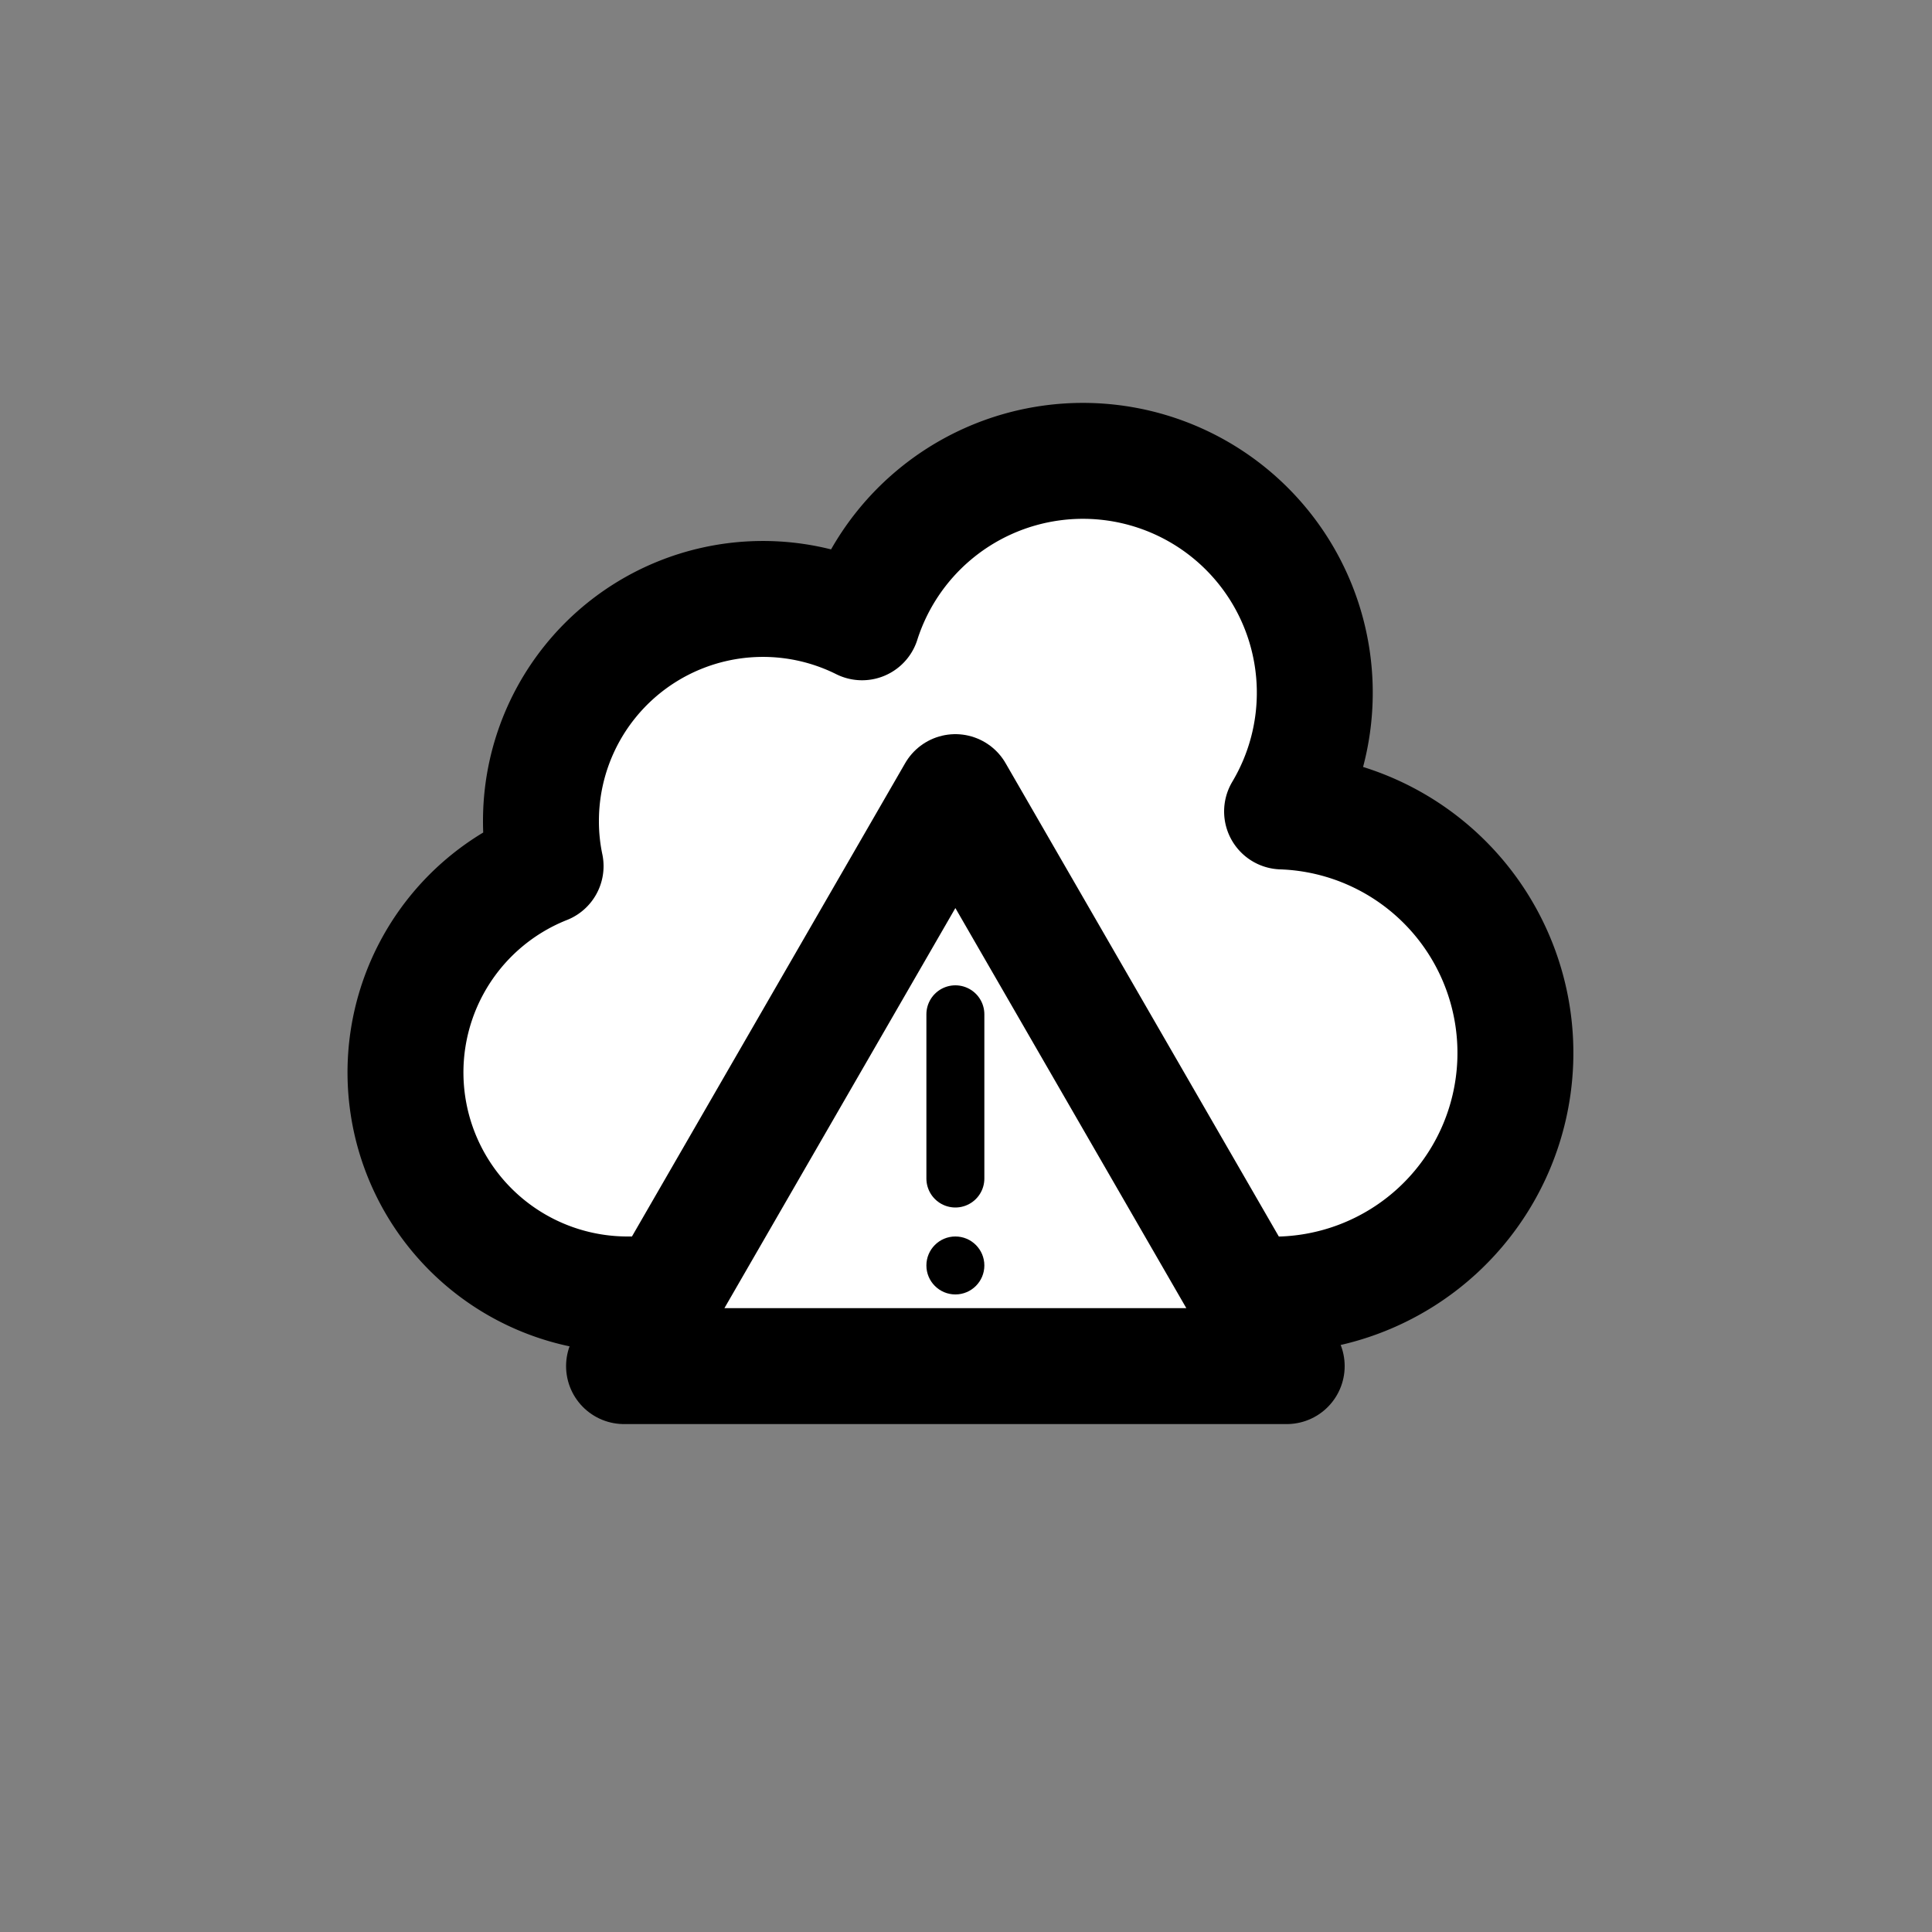 <svg id="Layer_1" data-name="Layer 1" xmlns="http://www.w3.org/2000/svg" viewBox="0 0 100 100"><rect x="0" y="0" width="100" height="100" fill="#808080" stroke="none"/><defs><style>.cls-1,.cls-3{fill:#ffffff;}.cls-1,.cls-2,.cls-3{stroke:#000;stroke-linecap:round;stroke-linejoin:round;}.cls-1,.cls-2{stroke-width:6px;}.cls-2{fill:#fff;}.cls-3{stroke-width:3px;}</style></defs><title>Artboard 9</title><path class="cls-1" d="M32.5,67a11.49,11.49,0,0,1-4.26-22.17A11.23,11.23,0,0,1,28,42.5,11.49,11.49,0,0,1,44.62,32.21,12,12,0,1,1,66.36,42a12.49,12.49,0,0,1-.86,25Z"/><polygon class="cls-2" points="49.45 41 32.3 70.71 66.6 70.71 49.45 41"/><circle cx="49.45" cy="65.5" r="1.5"/><line class="cls-3" x1="49.45" y1="61" x2="49.45" y2="52.5"/></svg>